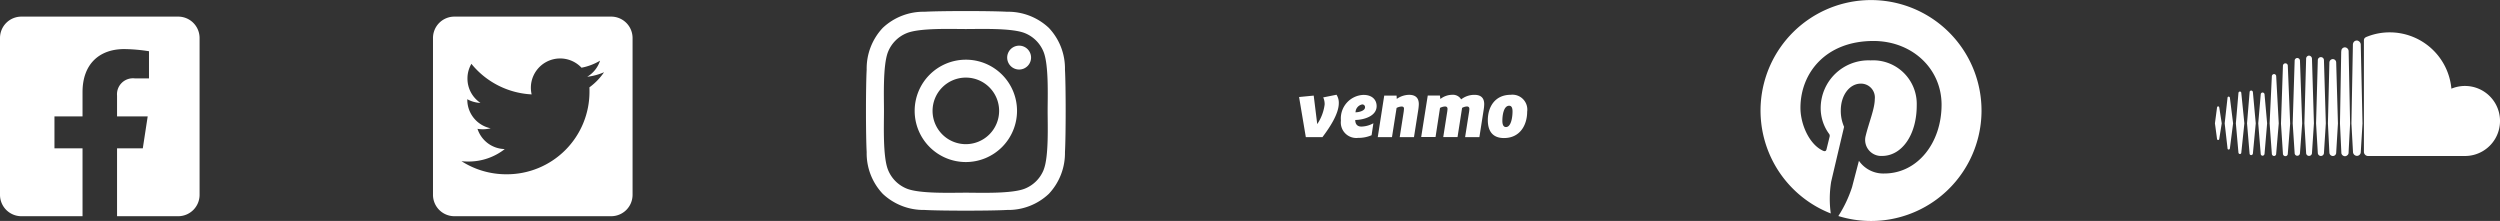 <svg xmlns="http://www.w3.org/2000/svg" width="317.515" height="28.064" viewBox="0 0 317.515 28.064">
  <rect x="0" y="0" width="317.515" height="28.064" fill="#333333" stroke="none"/>
  <g id="Icons" transform="translate(-1255.242 -15.936)">
    <path id="Icon_awesome-facebook-square" data-name="Icon awesome-facebook-square" d="M22.632,2.25H2.716A2.716,2.716,0,0,0,0,4.966V24.882A2.716,2.716,0,0,0,2.716,27.6h7.766V18.98H6.917V14.924h3.565V11.832c0-3.516,2.093-5.459,5.3-5.459a21.6,21.6,0,0,1,3.141.274V10.1H17.153a2.028,2.028,0,0,0-2.287,2.191v2.634h3.892l-.622,4.056H14.866V27.6h7.766a2.716,2.716,0,0,0,2.716-2.716V4.966A2.716,2.716,0,0,0,22.632,2.25Z" transform="translate(1255.242 15.796)" fill="#fff"/>
    <path id="Icon_awesome-twitter-square" data-name="Icon awesome-twitter-square" d="M22.632,2.25H2.716A2.717,2.717,0,0,0,0,4.966V24.882A2.717,2.717,0,0,0,2.716,27.6H22.632a2.717,2.717,0,0,0,2.716-2.716V4.966A2.717,2.717,0,0,0,22.632,2.25Zm-2.767,8.985c.011.158.011.323.011.481A10.486,10.486,0,0,1,9.319,22.274a10.509,10.509,0,0,1-5.7-1.663,7.818,7.818,0,0,0,.894.045,7.44,7.44,0,0,0,4.606-1.584A3.716,3.716,0,0,1,5.652,16.5a4,4,0,0,0,1.675-.068,3.711,3.711,0,0,1-2.97-3.644V12.74a3.708,3.708,0,0,0,1.675.47A3.7,3.7,0,0,1,4.379,10.12a3.664,3.664,0,0,1,.5-1.873,10.537,10.537,0,0,0,7.65,3.881A3.719,3.719,0,0,1,18.864,8.74a7.271,7.271,0,0,0,2.354-.894,3.7,3.7,0,0,1-1.63,2.043,7.385,7.385,0,0,0,2.139-.577A7.811,7.811,0,0,1,19.865,11.235Z" transform="translate(1310.234 15.796)" fill="#fff"/>
    <path id="Icon_awesome-instagram" data-name="Icon awesome-instagram" d="M12.679,8.415a6.5,6.5,0,1,0,6.5,6.5A6.491,6.491,0,0,0,12.679,8.415Zm0,10.728a4.227,4.227,0,1,1,4.227-4.227,4.234,4.234,0,0,1-4.227,4.227ZM20.962,8.149a1.516,1.516,0,1,1-1.516-1.516A1.513,1.513,0,0,1,20.962,8.149Zm4.306,1.539a7.5,7.5,0,0,0-2.048-5.313,7.553,7.553,0,0,0-5.313-2.048c-2.093-.119-8.368-.119-10.462,0A7.543,7.543,0,0,0,2.132,4.369,7.529,7.529,0,0,0,.084,9.682c-.119,2.093-.119,8.368,0,10.462a7.5,7.5,0,0,0,2.048,5.313A7.563,7.563,0,0,0,7.445,27.5c2.093.119,8.368.119,10.462,0a7.5,7.5,0,0,0,5.313-2.048,7.553,7.553,0,0,0,2.048-5.313c.119-2.093.119-8.363,0-10.456Zm-2.7,12.7a4.279,4.279,0,0,1-2.41,2.41c-1.669.662-5.63.509-7.474.509S6.868,25.457,5.2,24.8a4.279,4.279,0,0,1-2.41-2.41c-.662-1.669-.509-5.63-.509-7.474s-.147-5.811.509-7.474A4.279,4.279,0,0,1,5.2,5.031c1.669-.662,5.63-.509,7.474-.509s5.811-.147,7.474.509a4.279,4.279,0,0,1,2.41,2.41c.662,1.669.509,5.63.509,7.474S23.225,20.727,22.563,22.39Z" transform="translate(1365.231 15.102)" fill="#fff"/>
    <path id="Icon_simple-venmo" data-name="Icon simple-venmo" d="M4.756,14.58a1.889,1.889,0,0,1,.29,1.074c0,1.34-1.147,3.078-2.076,4.309H.857L0,14.87l1.859-.181.447,3.621a5.732,5.732,0,0,0,.941-2.487,2.033,2.033,0,0,0-.181-.905ZM7.17,16.813c.338,0,1.207-.157,1.207-.64a.342.342,0,0,0-.362-.362A1.046,1.046,0,0,0,7.17,16.813Zm-.036.966c0,.6.326.845.773.845A3.277,3.277,0,0,0,9.439,18.2L9.21,19.722A4.2,4.2,0,0,1,7.5,20.06a1.967,1.967,0,0,1-2.185-2.2A2.989,2.989,0,0,1,8.184,14.6c1.062,0,1.666.591,1.666,1.424,0,1.328-1.726,1.75-2.716,1.762Zm8.075-2.016a6.115,6.115,0,0,1-.06.676l-.555,3.525H12.783l.507-3.235.036-.362c0-.241-.145-.29-.314-.29a1.484,1.484,0,0,0-.628.181L11.8,19.963H9.994l.821-5.275h1.569l.024.422a2.77,2.77,0,0,1,1.557-.519c.917,0,1.243.483,1.243,1.183Zm5.371-.591a2.751,2.751,0,0,1,1.69-.579c.917,0,1.243.483,1.243,1.183a4.828,4.828,0,0,1-.06.664L22.9,19.963H21.087l.519-3.3.024-.266c0-.266-.145-.326-.326-.326a1.363,1.363,0,0,0-.6.181l-.579,3.706H18.311l.519-3.307.024-.253c0-.266-.145-.326-.326-.326a1.54,1.54,0,0,0-.628.181l-.567,3.694H15.51l.833-5.263h1.545l.06.435a2.47,2.47,0,0,1,1.5-.531,1.212,1.212,0,0,1,1.135.579ZM27.11,16.7c0-.422-.109-.724-.422-.724-.724,0-.869,1.267-.869,1.907,0,.495.133.8.459.8.676,0,.833-1.328.833-1.98Zm-3.138,1.11c0-1.666.893-3.223,2.909-3.223a1.889,1.889,0,0,1,2.088,2.149c0,1.642-.869,3.344-2.945,3.344-1.533,0-2.052-1-2.052-2.269Z" transform="translate(1420.232 13.388)" fill="#fff"/>
    <path id="Icon_awesome-pinterest" data-name="Icon awesome-pinterest" d="M28.064,14.594A14.034,14.034,0,0,1,9.879,28a15.773,15.773,0,0,0,1.743-3.678c.17-.656.871-3.338.871-3.338a3.758,3.758,0,0,0,3.214,1.613c4.232,0,7.282-3.893,7.282-8.73,0-4.634-3.785-8.1-8.651-8.1-6.054,0-9.273,4.062-9.273,8.493,0,2.06,1.1,4.623,2.846,5.437.266.124.407.068.47-.187.045-.192.283-1.149.39-1.59a.42.42,0,0,0-.1-.4,5.526,5.526,0,0,1-1.035-3.2,6.072,6.072,0,0,1,6.337-6.088,5.54,5.54,0,0,1,5.862,5.709c0,3.8-1.918,6.427-4.413,6.427a2.035,2.035,0,0,1-2.076-2.535c.4-1.669,1.16-3.468,1.16-4.674a1.762,1.762,0,0,0-1.777-1.975c-1.409,0-2.54,1.454-2.54,3.406a5.056,5.056,0,0,0,.419,2.082s-1.386,5.873-1.641,6.971a13.582,13.582,0,0,0-.051,4.029,14.033,14.033,0,1,1,19.147-13.07Z" transform="translate(1478.844 15.374)" fill="#fff"/>
    <path id="Icon_awesome-soundcloud" data-name="Icon awesome-soundcloud" d="M6.3,16.11l.328,3.678L6.3,23.652a.267.267,0,0,1-.249.249.245.245,0,0,1-.238-.249L5.5,19.787l.317-3.678a.243.243,0,0,1,.238-.238.271.271,0,0,1,.249.238Zm1.211-2.58a.291.291,0,0,0-.283.283l-.283,5.975.283,3.864a.291.291,0,0,0,.283.283.277.277,0,0,0,.266-.283l.328-3.864L7.78,13.812A.277.277,0,0,0,7.514,13.529Zm1.443-1.364a.313.313,0,0,0-.317.3l-.249,7.355.249,3.836a.313.313,0,0,0,.317.3.3.3,0,0,0,.3-.3l.3-3.836-.3-7.355A.3.3,0,0,0,8.957,12.166ZM.407,17.632c-.079,0-.124.062-.141.141L0,19.787l.266,1.98c.017.079.062.141.141.141s.124-.062.141-.141l.317-1.98L.549,17.773c-.017-.079-.062-.141-.141-.141Zm1.335-1.239a.14.14,0,0,0-.141.141l-.362,3.253L1.6,22.961a.145.145,0,0,0,.141.158.168.168,0,0,0,.158-.141l.407-3.191L1.9,16.534a.168.168,0,0,0-.158-.141Zm1.431-.645a.2.2,0,0,0-.187.187l-.328,3.853.328,3.723a.2.2,0,0,0,.187.175.176.176,0,0,0,.175-.175l.39-3.723-.39-3.853a.179.179,0,0,0-.175-.187Zm1.431-.124a.2.2,0,0,0-.2.2l-.328,3.961L4.4,23.623a.2.2,0,0,0,.2.2.225.225,0,0,0,.221-.2l.362-3.836-.362-3.961A.225.225,0,0,0,4.606,15.623ZM18.264,9.348a.442.442,0,0,0-.238-.079.52.52,0,0,0-.317.108.58.58,0,0,0-.187.379V9.8l-.187,10,.1,1.839.1,1.794a.517.517,0,0,0,.5.487.49.49,0,0,0,.487-.487l.221-3.632L18.519,9.756a.545.545,0,0,0-.255-.407Zm-1.511.866a.5.5,0,0,0-.249-.079.48.48,0,0,0-.249.079.447.447,0,0,0-.2.379l-.017.1-.158,9.1s0,.017.175,3.712v.017a.427.427,0,0,0,.1.266.485.485,0,0,0,.362.175.459.459,0,0,0,.317-.141.39.39,0,0,0,.141-.317l.017-.379.175-3.316-.187-9.211a.508.508,0,0,0-.221-.379Zm-6.3,1.273a.343.343,0,0,0-.328.345l-.249,7.955.249,3.8a.337.337,0,0,0,.673,0l.283-3.8L10.8,11.832A.354.354,0,0,0,10.45,11.487ZM31.764,15.04a4.544,4.544,0,0,0-1.731.345,7.863,7.863,0,0,0-7.825-7.152,7.716,7.716,0,0,0-2.846.532c-.345.124-.441.249-.441.521V23.414a.533.533,0,0,0,.487.521H31.758a4.447,4.447,0,0,0,.006-8.894ZM14.977,11.628a.449.449,0,0,0-.441.441L14.349,19.8l.187,3.712a.446.446,0,0,0,.441.424.42.42,0,0,0,.424-.424l.221-3.712L15.4,12.07A.435.435,0,0,0,14.977,11.628Zm-3.033-.441a.384.384,0,0,0-.362.379l-.221,8.221.221,3.785a.371.371,0,0,0,.741,0l.249-3.785-.249-8.221a.4.4,0,0,0-.379-.379Zm1.511.192a.388.388,0,0,0-.39.39l-.221,8.017.221,3.757a.4.4,0,0,0,.39.39.391.391,0,0,0,.39-.39l.238-3.757-.238-8.017a.384.384,0,0,0-.39-.39Z" transform="translate(1536.552 11.813)" fill="#fff"/>
  </g>
</svg>
